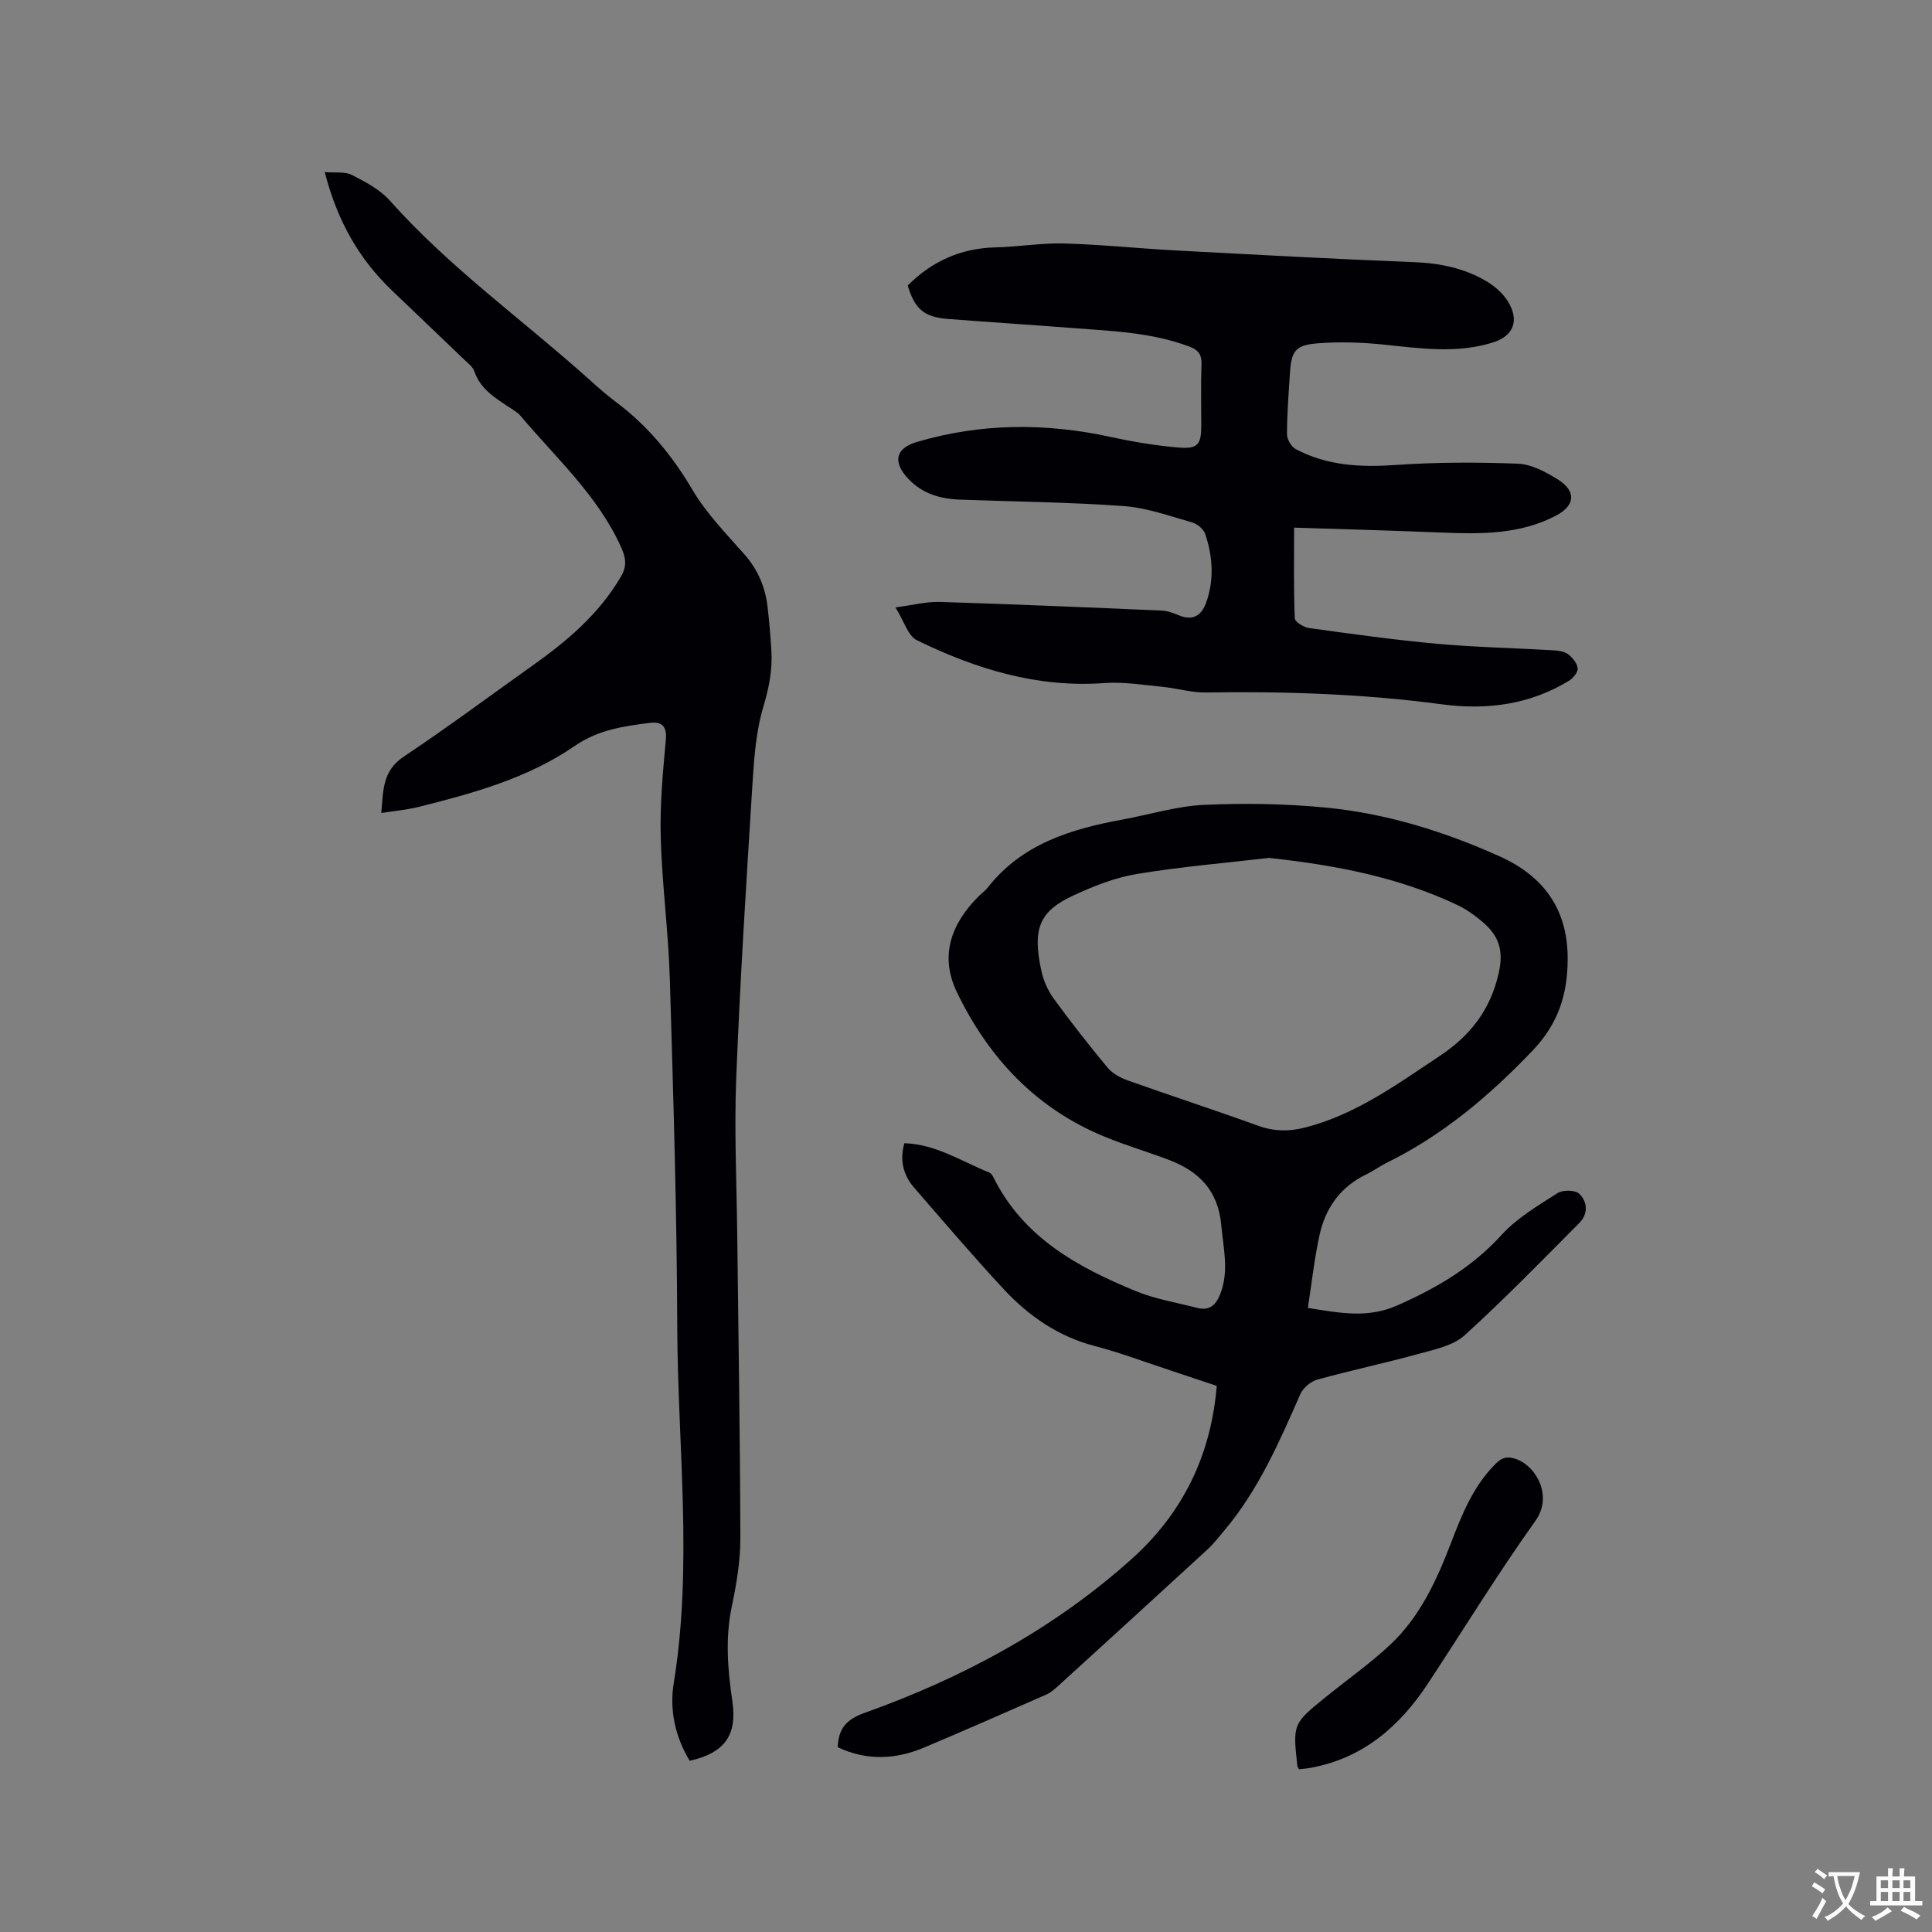 <svg enable-background="new 0 0 400 400" viewBox="0 0 400 400" xmlns="http://www.w3.org/2000/svg"><rect x="0" y="0" width="400" height="400" fill="#808080" stroke="none"/><g fill="#010105"><path d="m270.78 270.79c6.73 1.06 12.36 2.22 18.59-.55 8.18-3.62 15.45-7.9 21.53-14.58 3.19-3.51 7.53-6.04 11.59-8.65 1.08-.69 3.63-.65 4.47.14 1.72 1.63 1.89 4.17.05 6.02-7.82 7.87-15.57 15.84-23.78 23.29-2.33 2.11-6.05 2.89-9.27 3.78-7.04 1.94-14.2 3.45-21.24 5.4-1.37.38-2.93 1.71-3.5 3-4.35 9.9-8.65 19.8-15.7 28.19-1.15 1.37-2.26 2.81-3.58 4.02-10.22 9.4-20.49 18.76-30.76 28.12-.77.71-1.6 1.44-2.54 1.86-8.42 3.71-16.84 7.4-25.31 10.98-5.91 2.49-11.89 2.76-17.89-.06.14-3.8 1.72-5.75 5.56-7.12 20.32-7.24 39.13-17.37 55.27-31.83 10.49-9.4 16.46-21.35 17.64-35.87-3.15-1.05-6.32-2.12-9.5-3.17-5.23-1.72-10.4-3.68-15.72-5.07-7.58-1.98-13.7-6.21-18.88-11.78-6.35-6.83-12.4-13.94-18.52-20.98-2.3-2.64-3.04-5.71-2.06-9.24 6.58.21 11.88 3.78 17.61 6.08.34.14.63.56.81.92 6.17 12.5 17.46 18.68 29.58 23.65 3.97 1.63 8.33 2.32 12.52 3.42 2.66.69 4.02-.52 4.95-3 1.78-4.74.57-9.35.15-14.1-.63-7.08-4.54-11.11-10.72-13.47-4.35-1.66-8.83-2.98-13.14-4.73-14.37-5.8-24.29-16.37-30.89-30.07-3.62-7.52-1.15-14.19 4.55-19.85.6-.6 1.32-1.1 1.83-1.76 7.11-9.07 17.23-12.14 27.93-14.1 5.62-1.03 11.2-2.78 16.86-3.04 8.41-.39 16.92-.24 25.31.57 12.51 1.22 24.46 4.94 35.93 10.1 9.21 4.14 14.15 11.11 14.06 21.39-.06 7.19-1.9 13.19-7.25 18.8-8.96 9.39-18.6 17.53-30.25 23.26-1.42.7-2.71 1.67-4.14 2.36-5.39 2.57-8.52 6.97-9.74 12.62-1.06 4.81-1.59 9.75-2.41 15.05zm-8.05-93.17c-8.89 1.04-18.19 1.81-27.37 3.33-4.51.75-8.95 2.51-13.13 4.45-7.02 3.26-8.55 6.83-6.61 15.66.44 2.02 1.36 4.08 2.58 5.75 3.55 4.86 7.27 9.61 11.12 14.24 1.01 1.21 2.65 2.1 4.17 2.64 8.97 3.19 18.03 6.14 26.98 9.38 3.25 1.18 6.35 1.23 9.63.4 10.51-2.66 19.08-8.93 27.9-14.79 6.33-4.2 10.53-9.45 12.29-17.21 1.09-4.79-.04-7.76-3.29-10.55-1.6-1.37-3.36-2.64-5.25-3.54-12.22-5.78-25.27-8.27-39.02-9.76z"/><path d="m187.93 59.11c4.99-4.99 10.94-7.71 18.11-7.89 4.76-.11 9.53-.94 14.27-.81 7.7.21 15.38 1.03 23.08 1.44 16.49.88 32.99 1.78 49.49 2.43 5.33.21 10.32 1.27 14.86 3.94 1.75 1.03 3.47 2.55 4.51 4.27 2.36 3.89 1.1 7.08-3.15 8.41-7.39 2.32-14.86 1.26-22.37.47-4.6-.48-9.29-.65-13.89-.29-4.66.36-5.48 1.6-5.77 6.15-.27 4.23-.61 8.47-.61 12.7 0 1.04.9 2.57 1.82 3.06 6.49 3.44 13.43 3.79 20.69 3.28 8.4-.59 16.88-.59 25.3-.27 2.78.11 5.7 1.69 8.18 3.21 3.99 2.46 3.7 5.46-.34 7.57-7.47 3.89-15.49 3.81-23.59 3.48-10.05-.41-20.1-.68-30.59-1.02 0 6.58-.11 12.7.14 18.8.03.73 1.89 1.85 3.01 2 8.8 1.21 17.61 2.45 26.46 3.25 8 .72 16.06.88 24.09 1.35 1.03.06 2.25.22 3.02.81.91.69 1.88 1.85 1.99 2.9.09.8-.92 2.05-1.77 2.57-8.13 5-17.14 6.13-26.35 4.9-16.22-2.16-32.49-2.71-48.82-2.45-3.03.05-6.06-.89-9.1-1.18-3.97-.38-8-1.06-11.94-.77-13.9 1.02-26.63-2.91-38.83-8.87-1.86-.91-2.66-3.97-4.43-6.79 3.64-.48 6.4-1.22 9.14-1.14 15.35.48 30.69 1.13 46.03 1.8 1.23.05 2.48.56 3.65 1.03 2.82 1.13 4.55-.09 5.47-2.61 1.74-4.77 1.41-9.61-.18-14.32-.34-1-1.65-2.07-2.73-2.37-4.66-1.32-9.34-3.02-14.11-3.37-11.3-.82-22.65-.92-33.98-1.34-4.04-.15-7.75-1.24-10.62-4.29-3.26-3.45-2.73-6.31 1.71-7.63 13.28-3.94 26.7-3.99 40.21-1.05 4.63 1.01 9.35 1.8 14.07 2.19 3.93.33 4.65-.67 4.65-4.48.01-4.24-.11-8.49.05-12.72.08-2.04-.66-3.01-2.52-3.71-7.88-2.96-16.16-3.21-24.39-3.85-8.55-.66-17.12-1.21-25.67-1.87-4.86-.39-6.78-2.05-8.25-6.92z"/><path d="m67.23 35.62c2.29.2 4.22-.12 5.62.6 2.8 1.44 5.8 3 7.84 5.29 12.34 13.87 27.44 24.63 41.16 36.93 1.82 1.63 3.64 3.27 5.59 4.72 6.63 4.95 11.71 11.1 15.93 18.26 2.87 4.87 6.96 9.06 10.74 13.34 2.79 3.16 4.32 6.75 4.8 10.84.36 3.05.62 6.12.8 9.19.23 3.92-.49 7.59-1.64 11.44-1.56 5.18-1.95 10.79-2.29 16.25-1.27 20.2-2.55 40.4-3.35 60.63-.43 10.9.09 21.83.21 32.75.23 20.89.6 41.77.64 62.66.01 4.72-.81 9.49-1.78 14.13-1.37 6.58-.83 13.06.13 19.58 1.03 6.99-1.58 10.71-8.84 12.32-2.99-4.94-4.21-10.5-3.3-16.07 3.98-24.53.82-49.11.73-73.65-.08-24.06-.82-48.13-1.54-72.18-.29-9.74-1.61-19.45-1.88-29.18-.19-6.74.43-13.53 1.05-20.26.27-2.88-.85-3.85-3.27-3.55-5.43.68-10.74 1.44-15.54 4.75-9.74 6.71-21.03 9.82-32.35 12.65-2.42.61-4.94.82-7.75 1.26.4-4.65.24-8.74 4.65-11.67 9.07-6.05 17.84-12.58 26.73-18.9 7.13-5.07 13.72-10.65 18.23-18.35 1.26-2.15 1.07-3.84.04-6.12-4.83-10.69-13.44-18.42-20.78-27.14-.66-.79-1.64-1.33-2.52-1.91-2.92-1.92-5.86-3.76-7.09-7.37-.31-.92-1.29-1.64-2.05-2.37-4.97-4.78-9.97-9.52-14.94-14.29-6.78-6.48-11.31-14.23-13.98-24.58z"/><path d="m268.95 366.31c-.25-.45-.33-.54-.34-.63-.96-8.78-.97-8.79 5.99-14.42 4.44-3.59 9.14-6.9 13.29-10.8 6.14-5.78 9.58-13.33 12.55-21.08 2.28-5.94 4.63-11.8 9.31-16.42 1.4-1.39 2.64-1.43 4.23-.85 4.14 1.51 7.55 7.69 3.91 12.77-7.79 10.92-14.82 22.39-22.2 33.6-5.85 8.89-13.4 15.49-24.23 17.51-.83.16-1.67.22-2.51.32z"/></g><path d="m377.9 391.2c-.2.3-.4.5-.6.8-.7-.6-1.4-1-2.2-1.5.2-.3.4-.5.5-.8.6.4 1.4.8 2.3 1.5zm-1.8 6.1c-.2-.2-.5-.4-.9-.6.4-.6.8-1.2 1.2-1.9s.7-1.3.9-1.9c.3.3.5.5.8.7-.7 1.3-1.4 2.6-2 3.7zm2.2-9c-.3.3-.5.5-.6.8-.6-.6-1.3-1.1-2-1.5.3-.3.5-.5.6-.7.6.5 1.3.9 2 1.4zm.3.2v-.9h2 4.5c-.3 1.3-.6 2.5-1 3.6s-.9 2.1-1.4 3c.4.5 1 1 1.6 1.4s1.2.8 1.9 1.1c-.3.2-.5.4-.8.8-.4-.3-1-.7-1.6-1.2s-1.2-1.1-1.6-1.6c-.5.6-1.1 1.1-1.7 1.6s-1.4.9-2.1 1.4c-.1-.3-.3-.5-.7-.8.6-.2 1.2-.5 1.9-1s1.4-1.1 2-1.8c-.5-.8-.9-1.6-1.2-2.5s-.6-2-.8-3.2c-.4.1-.7.1-1 .1zm2.5 2.7c.3 1 .7 1.7 1 2.2.3-.5.6-1.1 1-2s.6-1.9.9-3h-3.2-.4c.1.9.3 1.8.7 2.8z" fill="#fafbfa"/><path d="m396.5 388.5v1.5 3.6h1.5v.9c-.4 0-1 0-1.7 0h-7.9c-.5 0-.9 0-1.2 0v-.9h1.3v-3.5c0-.7 0-1.2 0-1.6h2.4c0-.8 0-1.4 0-1.7h1c0 .3-.1.8-.1 1.7h1.5c0-.8 0-1.4 0-1.7h1c0 .3-.1.9-.1 1.7zm-8.2 9.2c-.2-.3-.5-.5-.8-.8.8-.3 1.4-.6 1.9-.9s1-.7 1.4-1.1c.3.3.6.5.9.8-1.6 1-2.8 1.6-3.4 2zm2.6-6.8v-1.6h-1.5v1.6zm0 2.7v-1.9h-1.5v1.9zm2.4-2.7v-1.6h-1.5v1.6zm0 2.7v-1.9h-1.5v1.9zm.2 2 .7-.8c.4.2.9.5 1.6.8s1.3.7 1.8 1c-.3.3-.5.5-.8.8-.4-.3-1.5-1-3.3-1.8zm2-4.7v-1.6h-1.4v1.6zm0 2.7v-1.9h-1.4v1.9z" fill="#fafbfa"/></svg>
